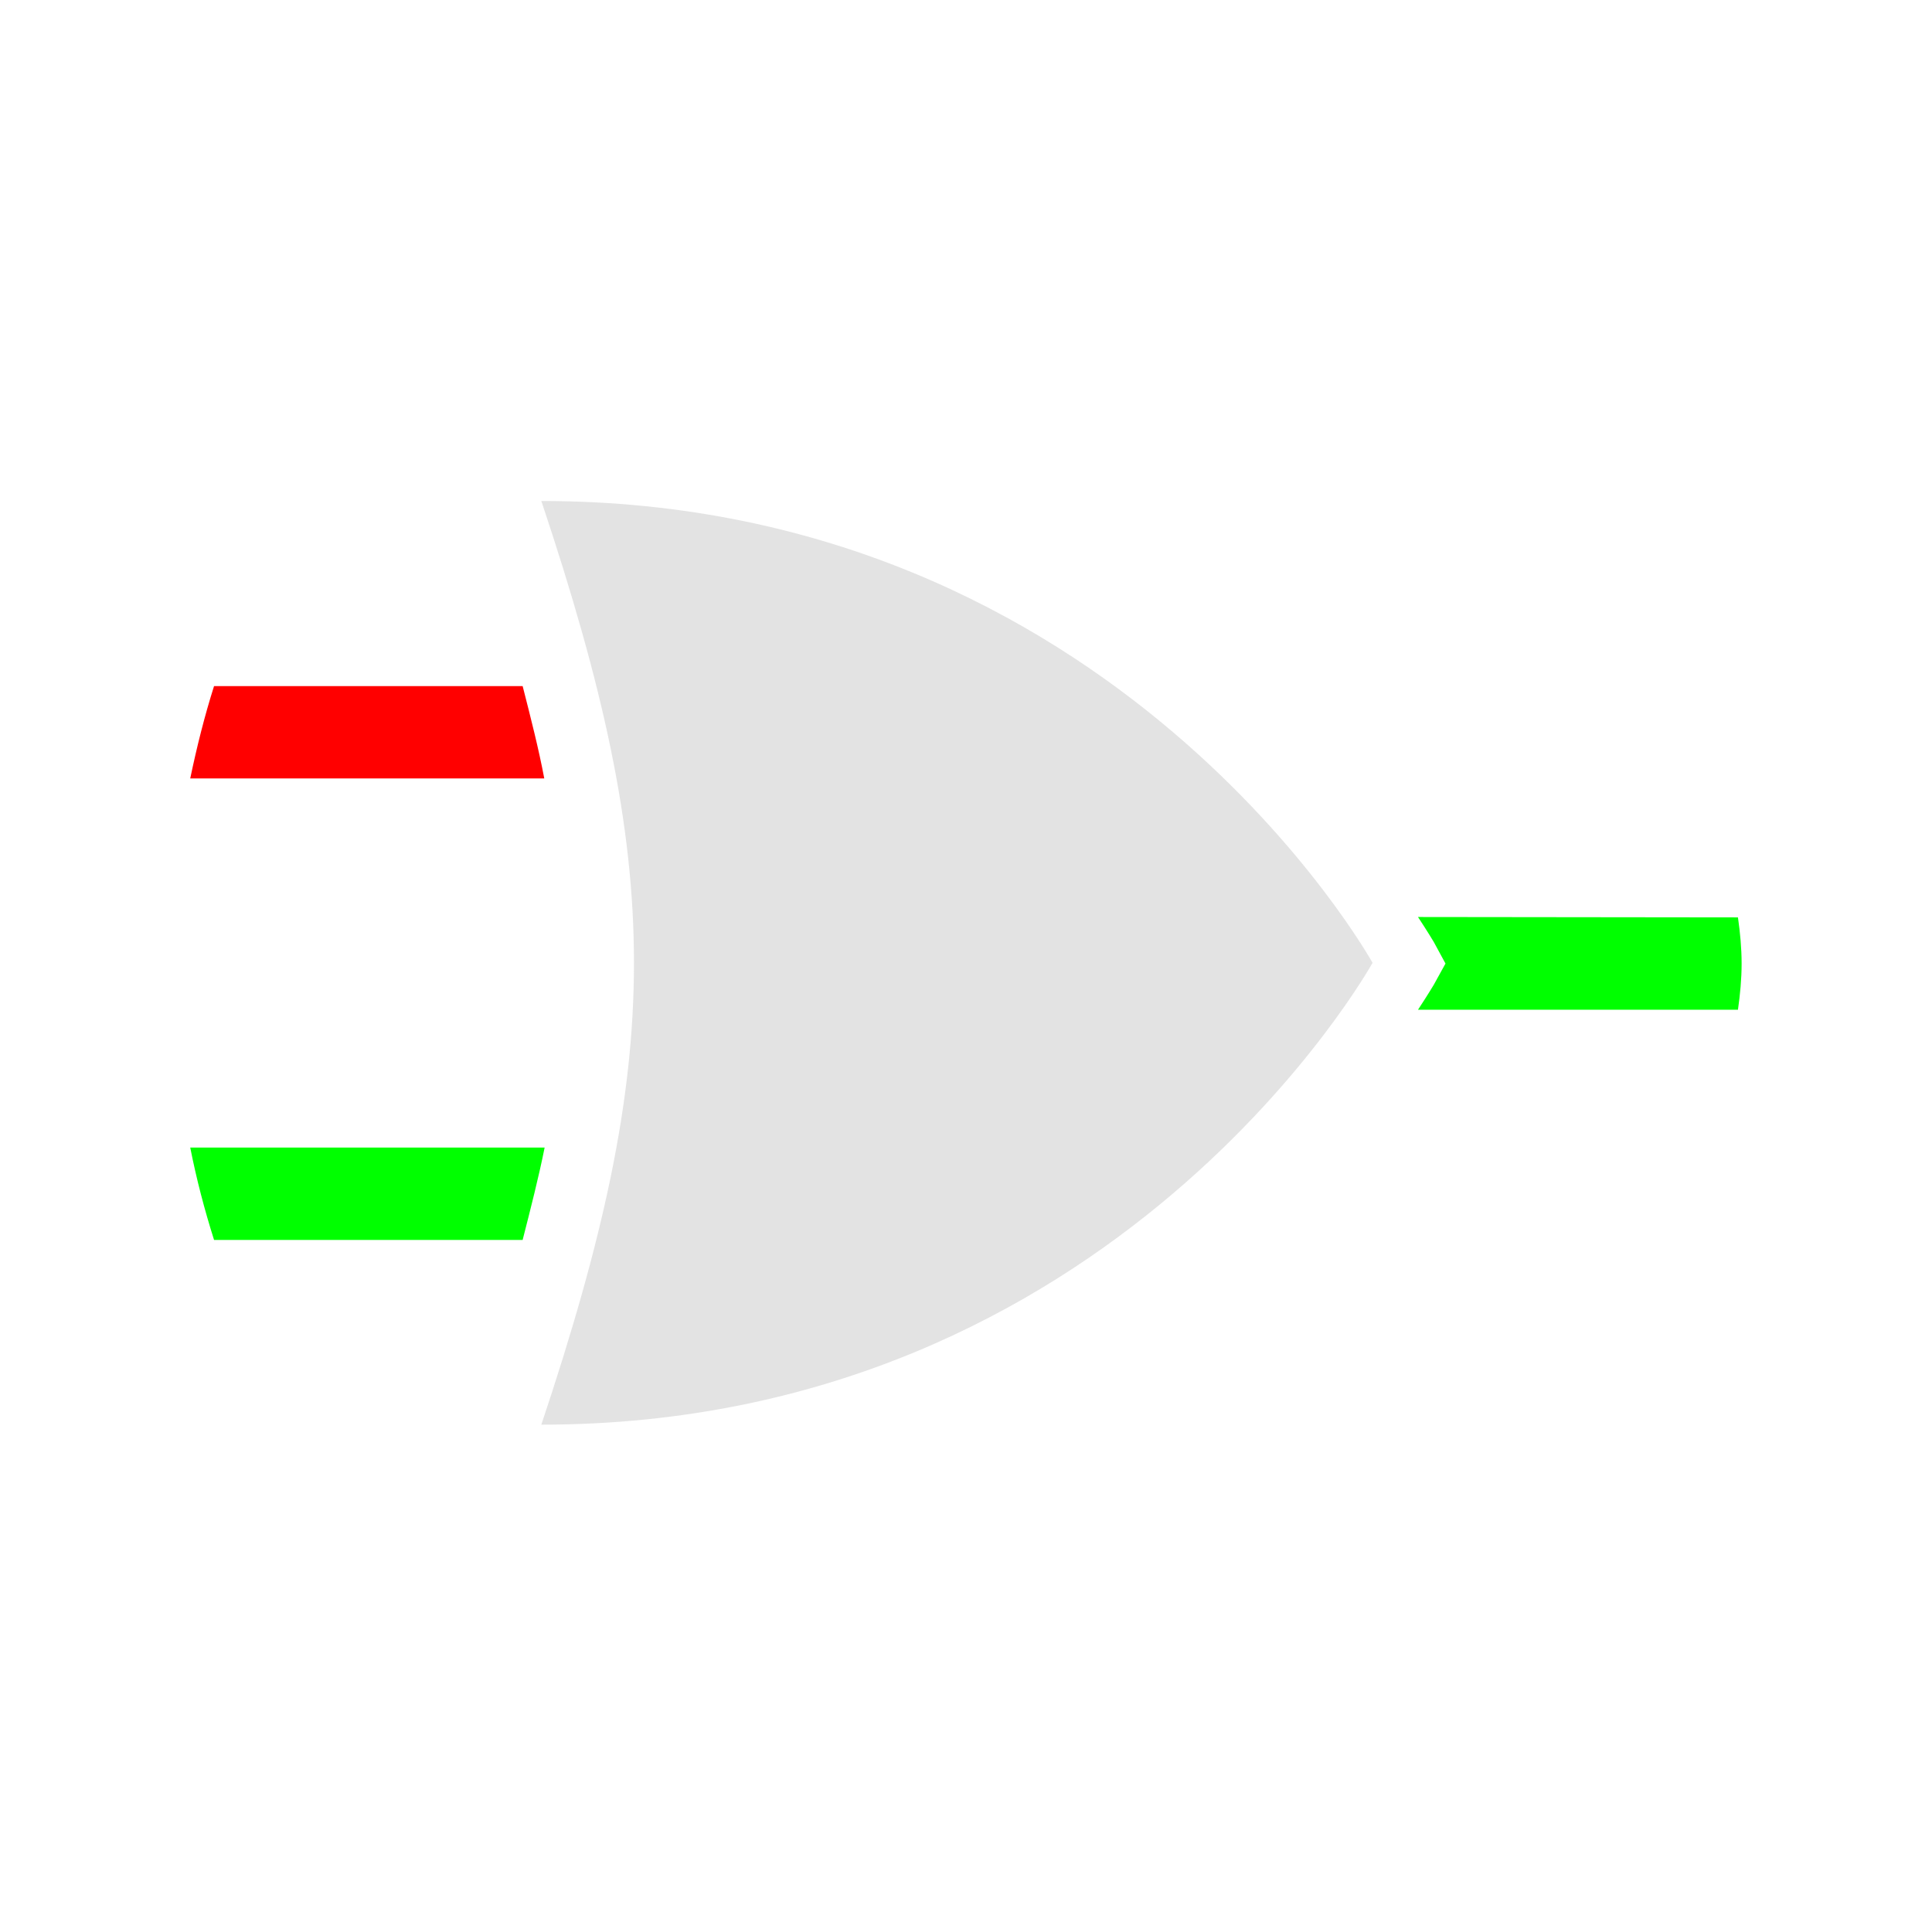 <?xml version="1.0" encoding="UTF-8" standalone="no"?>
<!-- Created with Inkscape (http://www.inkscape.org/) -->

<svg
   xmlns:dc="http://purl.org/dc/elements/1.1/"
   xmlns:cc="http://creativecommons.org/ns#"
   xmlns:rdf="http://www.w3.org/1999/02/22-rdf-syntax-ns#"
   xmlns:svg="http://www.w3.org/2000/svg"
   xmlns="http://www.w3.org/2000/svg"
   xmlns:xlink="http://www.w3.org/1999/xlink"
   xmlns:sodipodi="http://sodipodi.sourceforge.net/DTD/sodipodi-0.dtd"
   xmlns:inkscape="http://www.inkscape.org/namespaces/inkscape"
   width="48.15"
   height="48"
   viewBox="0 0 48.15 48"
   version="1.1"
   id="svg8"
   inkscape:version="0.92+devel (f96dc7e339, 2017-07-28, custom)"
   sodipodi:docname="logisim.svg">
  <defs
     id="ol-defs">
    <style
       id="current-color-scheme">      .ColorScheme-Text {
        color:#d0d0d0;
        stop-color:#d0d0d0;
      }
      .ColorScheme-Background {
        color:#212121;
        stop-color:#212121;
      }
      .ColorScheme-Highlight {
        color:#0039a9;
        stop-color:#0039a9;
      }
      .ColorScheme-ViewText {
        color:#d0d0d0;
        stop-color:#d0d0d0;
      }
      .ColorScheme-ViewBackground {
        color:#19191b;
        stop-color:#19191b;
      }
      .ColorScheme-ViewHover {
        color:#005cc7;
        stop-color:#005cc7;
      }
      .ColorScheme-ViewFocus{
        color:#002466;
        stop-color:#002466;
      }
      .ColorScheme-ButtonText {
        color:#d0d0d0;
        stop-color:#d0d0d0;
      }
      .ColorScheme-ButtonBackground {
        color:#232323;
        stop-color:#232323;                             
      }                                                 
      .ColorScheme-ButtonHover {                        
        color:#005cc7;                                  
        stop-color:#005cc7;                             
      }                                                 
      .ColorScheme-ButtonFocus{                         
        color:#0039a9;                                  
        stop-color:#0039a9;                             
      }</style>
    <style
       id="current-color-scheme-7">      .ColorScheme-Text {
        color:#d0d0d0;
        stop-color:#d0d0d0;
      }
      .ColorScheme-Background {
        color:#212121;
        stop-color:#212121;
      }
      .ColorScheme-Highlight {
        color:#0039a9;
        stop-color:#0039a9;
      }
      .ColorScheme-ViewText {
        color:#d0d0d0;
        stop-color:#d0d0d0;
      }
      .ColorScheme-ViewBackground {
        color:#19191b;
        stop-color:#19191b;
      }
      .ColorScheme-ViewHover {
        color:#005cc7;
        stop-color:#005cc7;
      }
      .ColorScheme-ViewFocus{
        color:#002466;
        stop-color:#002466;
      }
      .ColorScheme-ButtonText {
        color:#d0d0d0;
        stop-color:#d0d0d0;
      }
      .ColorScheme-ButtonBackground {
        color:#232323;
        stop-color:#232323;                             
      }                                                 
      .ColorScheme-ButtonHover {                        
        color:#005cc7;                                  
        stop-color:#005cc7;                             
      }                                                 
      .ColorScheme-ButtonFocus{                         
        color:#0039a9;                                  
        stop-color:#0039a9;                             
      }</style>
    <linearGradient
       gradientUnits="userSpaceOnUse"
       y2="530.946"
       x2="413.946"
       y1="513.937"
       x1="402.498"
       id="linearGradient4181"
       xlink:href="#radialGradient3911"
       gradientTransform="matrix(0.265,0,0,0.265,-105.909,-136.12)" />
    <radialGradient
       gradientUnits="userSpaceOnUse"
       gradientTransform="matrix(0.818,0,0,0.909,388.481,501.98)"
       r="11"
       cy="24"
       cx="27"
       id="radialGradient3911">
      <stop
         id="stop7"
         style="stop-color:#334545;stop-opacity:1" />
      <stop
         id="stop9"
         style="stop-color:#172525;stop-opacity:1"
         offset="1" />
    </radialGradient>
  </defs>
  <sodipodi:namedview
     id="base"
     pagecolor="#002266"
     bordercolor="#ffffff"
     borderopacity="0.467"
     inkscape:pageopacity="0"
     inkscape:pageshadow="2"
     inkscape:zoom="12.859375"
     inkscape:cx="31.6838"
     inkscape:cy="27.406602"
     inkscape:document-units="px"
     inkscape:current-layer="svg8"
     inkscape:document-rotation="0"
     showgrid="false"
     inkscape:showpageshadow="false"
     borderlayer="true"
     units="px"
     fit-margin-top="0"
     fit-margin-left="0"
     fit-margin-right="0"
     fit-margin-bottom="0"
     inkscape:window-width="1920"
     inkscape:window-height="1051"
     inkscape:window-x="0"
     inkscape:window-y="0"
     inkscape:window-maximized="1"
     inkscape:snap-page="true" />
  <rect
     style="fill:none;fill-opacity:0.747;stroke-width:23.616;stroke-opacity:0.36"
     id="rect4264"
     width="48.15"
     height="48"
     x="0"
     y="0"
     inkscape:label="#boundary" />
  <g
     id="g852"
     transform="matrix(9.134,0,0,9.134,4.741,4.666)"
     style="stroke-width:0.414"
     inkscape:label="#logisim">
    <path
       inkscape:label="#"
       sodipodi:nodetypes="ccccccsccccccc"
       inkscape:connector-curvature="0"
       id="path24"
       d="m 3.35,1.991 c 0.027,0.041 0.043,0.068 0.043,0.068 l 0.032,0.059 -0.032,0.058 c 0,0 -0.016,0.027 -0.043,0.068 h 0.873 c 0.006,-0.042 0.01,-0.084 0.01,-0.126 0,-0.042 -0.004,-0.084 -0.01,-0.126 z M 1.55e-6,2.62 c 0.017,0.086 0.039,0.17 0.065,0.252 h 0.842 c 0.022,-0.086 0.044,-0.172 0.06,-0.252 z"
       style="fill:#00ff00;fill-opacity:1;stroke-width:0.109" />
    <path
       inkscape:label="#"
       sodipodi:nodetypes="ccccc"
       inkscape:connector-curvature="0"
       id="path28"
       d="m 0.065,1.361 c -0.026,0.082 -0.047,0.166 -0.065,0.252 H 0.966 C 0.951,1.533 0.929,1.447 0.907,1.361 Z"
       style="fill:#ff0000;fill-opacity:1;stroke-width:0.109" />
    <path
       inkscape:label="#"
       inkscape:connector-curvature="0"
       id="path32"
       style="opacity:0.6;fill:#d0d0d0;fill-opacity:1;fill-rule:nonzero;stroke:none;stroke-width:0.109"
       d="m 0.958,3.376 c 0.337,-1.008 0.337,-1.512 0,-2.52 1.57,0 2.268,1.26 2.268,1.26 0,0 -0.698,1.26 -2.268,1.26 z" />
  </g>
</svg>
